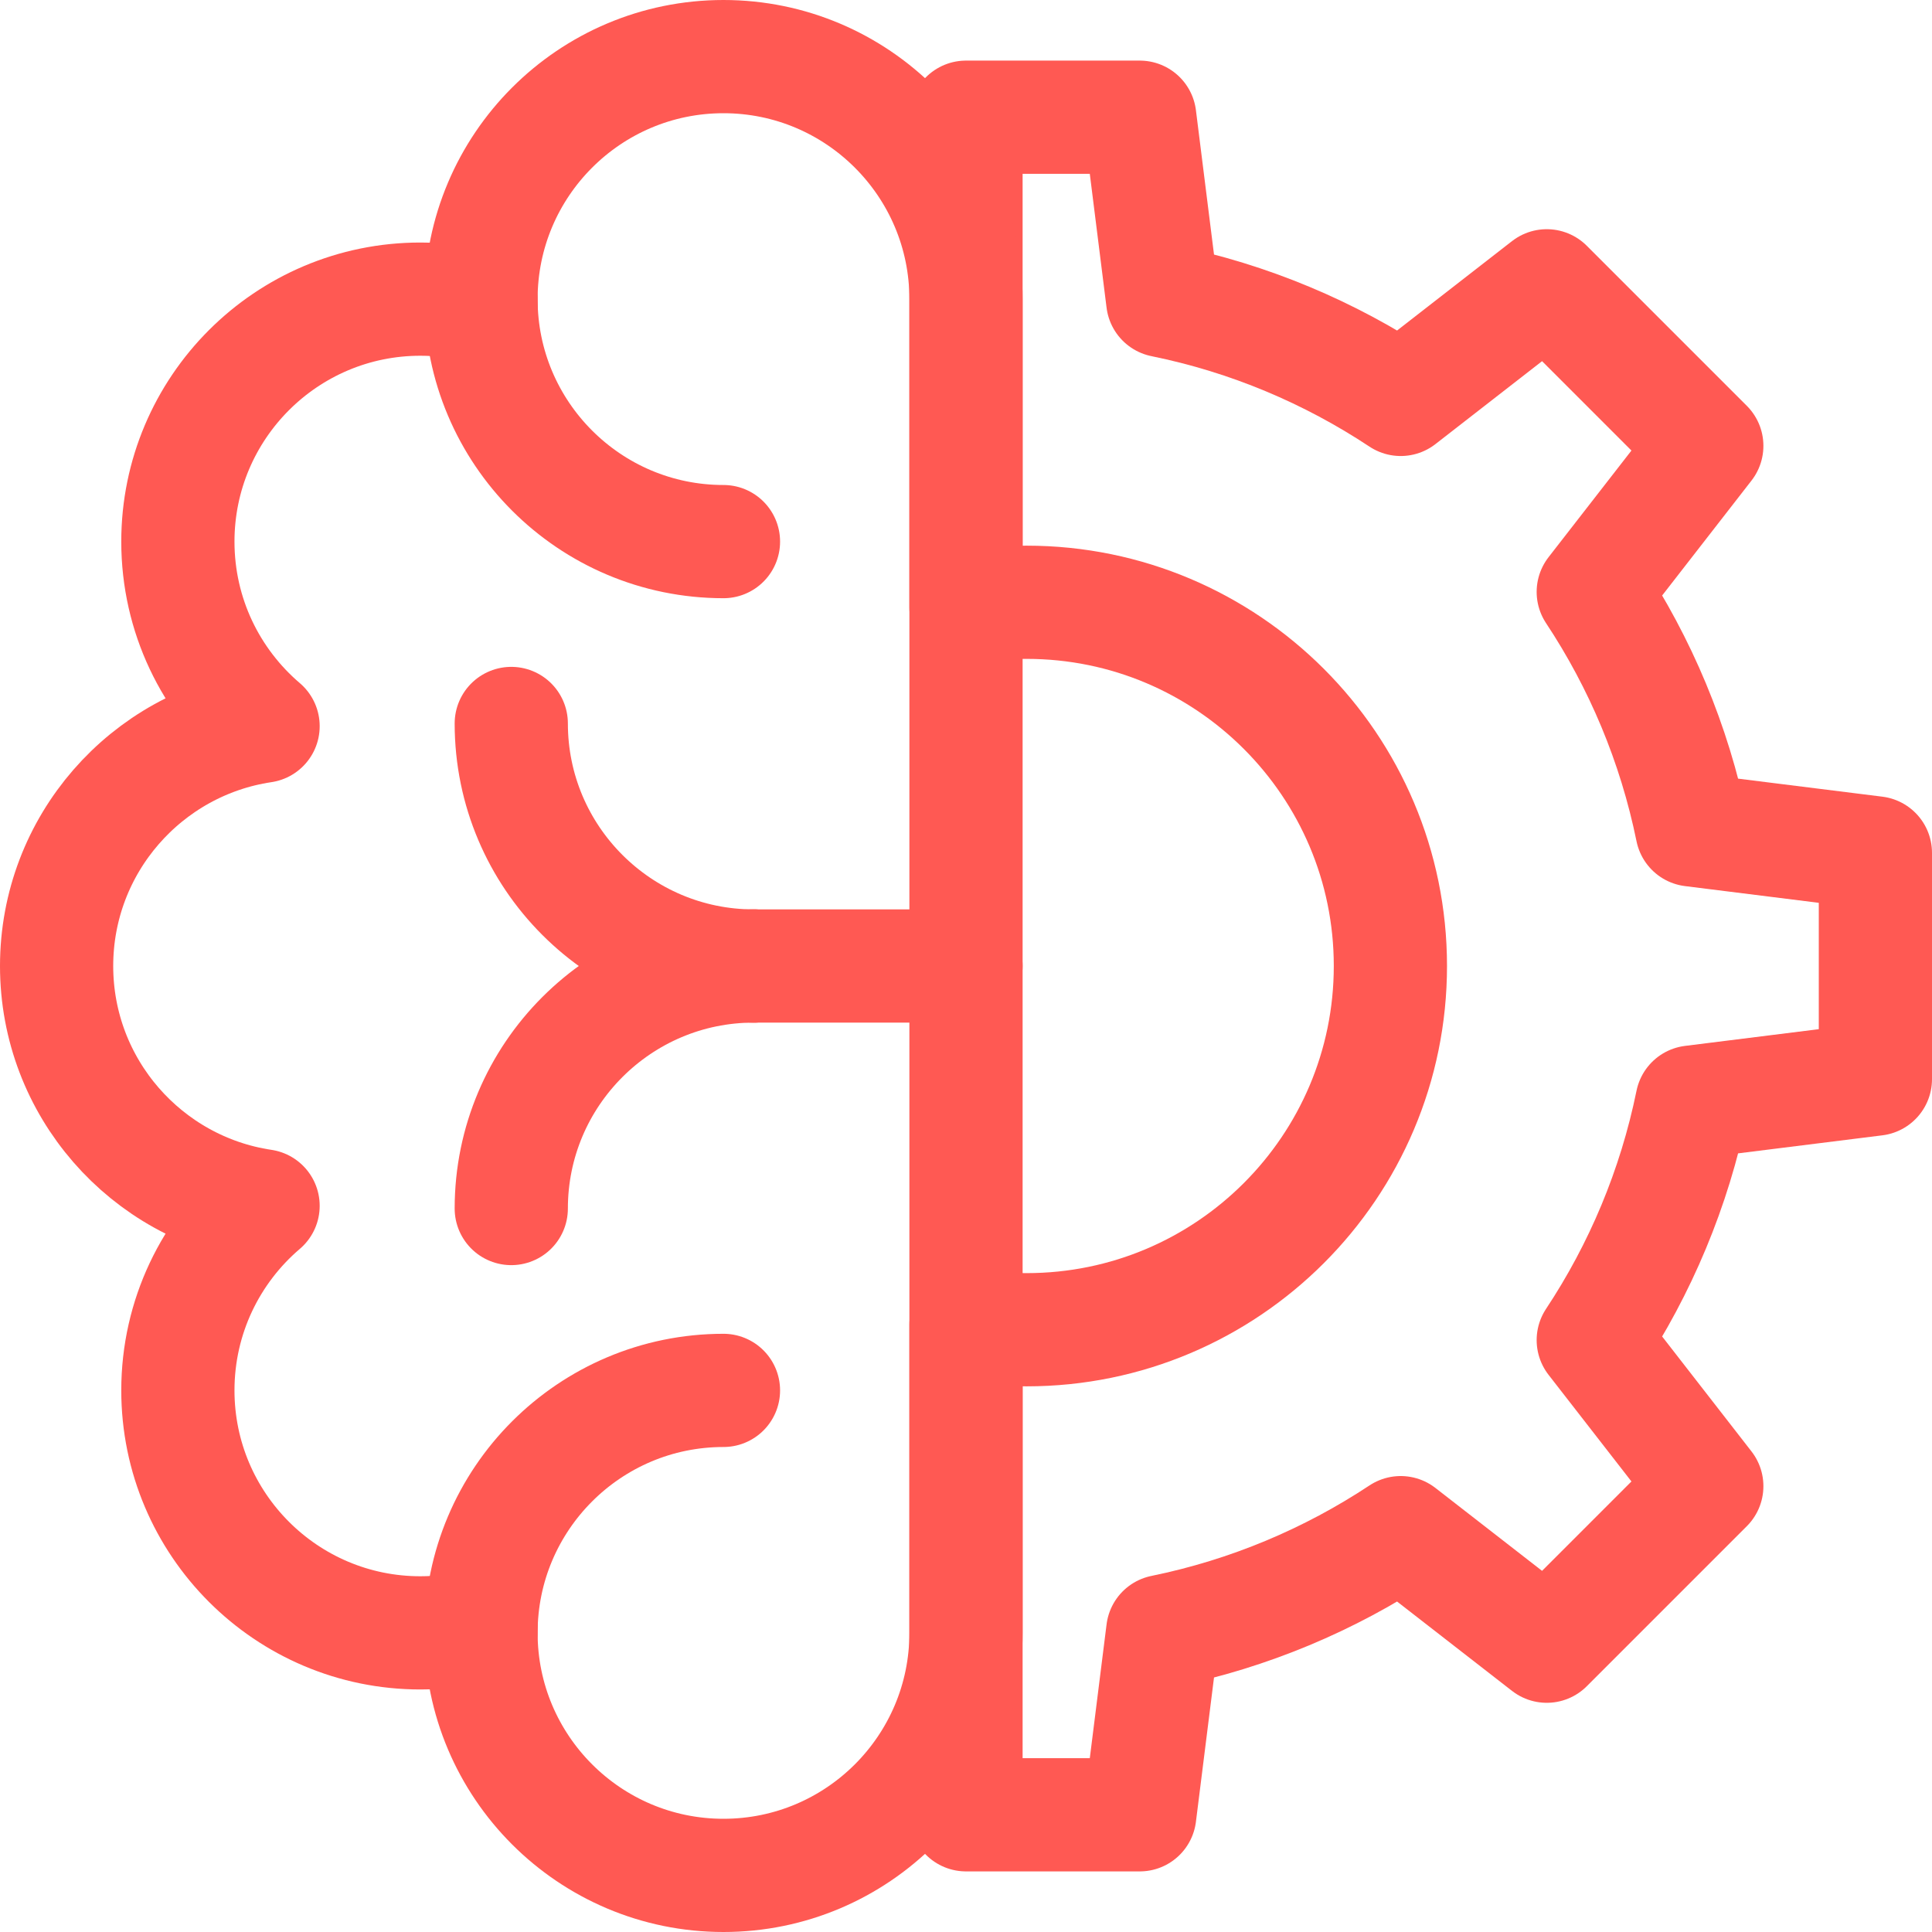 <svg width="30" height="30" viewBox="0 0 30 30" fill="none" xmlns="http://www.w3.org/2000/svg">
<g clip-path="url(#clip0_345_1708)">
<path d="M15 1.82H17.698L18.055 4.669C19.397 4.942 20.646 5.471 21.75 6.202L24.018 4.438L26.503 6.923L24.74 9.191C25.471 10.295 25.999 11.545 26.273 12.887L29.121 13.243V16.757L26.273 17.113C25.999 18.456 25.471 19.705 24.74 20.809L26.503 23.077L24.018 25.562L21.75 23.799C20.647 24.529 19.397 25.058 18.055 25.332L17.698 28.18H15V20.57C15.306 20.622 15.62 20.648 15.941 20.648C19.059 20.648 21.59 18.117 21.59 15C21.59 11.883 19.059 9.352 15.941 9.352C15.62 9.352 15.306 9.378 15 9.43V1.82Z" stroke="#FF5953" stroke-width="1.758" stroke-miterlimit="10" stroke-linecap="round" stroke-linejoin="round"/>
<path d="M11.234 0.879C9.156 0.879 7.469 2.566 7.469 4.645C7.469 4.685 7.469 4.724 7.471 4.764C7.169 4.686 6.853 4.645 6.527 4.645C4.449 4.645 2.762 6.332 2.762 8.41C2.762 9.557 3.275 10.585 4.085 11.276C2.272 11.546 0.879 13.111 0.879 15C0.879 16.889 2.272 18.454 4.085 18.724C3.275 19.415 2.762 20.443 2.762 21.59C2.762 23.668 4.449 25.355 6.527 25.355C6.853 25.355 7.169 25.314 7.471 25.236C7.469 25.276 7.469 25.316 7.469 25.355C7.469 27.434 9.156 29.121 11.234 29.121C13.313 29.121 15 27.434 15 25.355V4.645C15 2.566 13.312 0.879 11.234 0.879Z" stroke="#FF5953" stroke-width="1.758" stroke-miterlimit="10" stroke-linecap="round" stroke-linejoin="round"/>
<path d="M7.469 4.645C7.469 6.723 9.156 8.41 11.234 8.41" stroke="#FF5953" stroke-width="1.758" stroke-miterlimit="10" stroke-linecap="round" stroke-linejoin="round"/>
<path d="M7.469 25.355C7.469 23.277 9.156 21.59 11.234 21.59" stroke="#FF5953" stroke-width="1.758" stroke-miterlimit="10" stroke-linecap="round" stroke-linejoin="round"/>
<path d="M7.939 18.766C7.939 16.688 9.627 15 11.705 15" stroke="#FF5953" stroke-width="1.758" stroke-miterlimit="10" stroke-linecap="round" stroke-linejoin="round"/>
<path d="M7.939 11.234C7.939 13.312 9.627 15 11.705 15" stroke="#FF5953" stroke-width="1.758" stroke-miterlimit="10" stroke-linecap="round" stroke-linejoin="round"/>
<path d="M11.705 15H15" stroke="#FF5953" stroke-width="1.758" stroke-miterlimit="10" stroke-linecap="round" stroke-linejoin="round"/>
</g>
<defs>
<clipPath id="clip0_345_1708">
<rect width="30" height="30" fill="white"/>
</clipPath>
</defs>
</svg>
